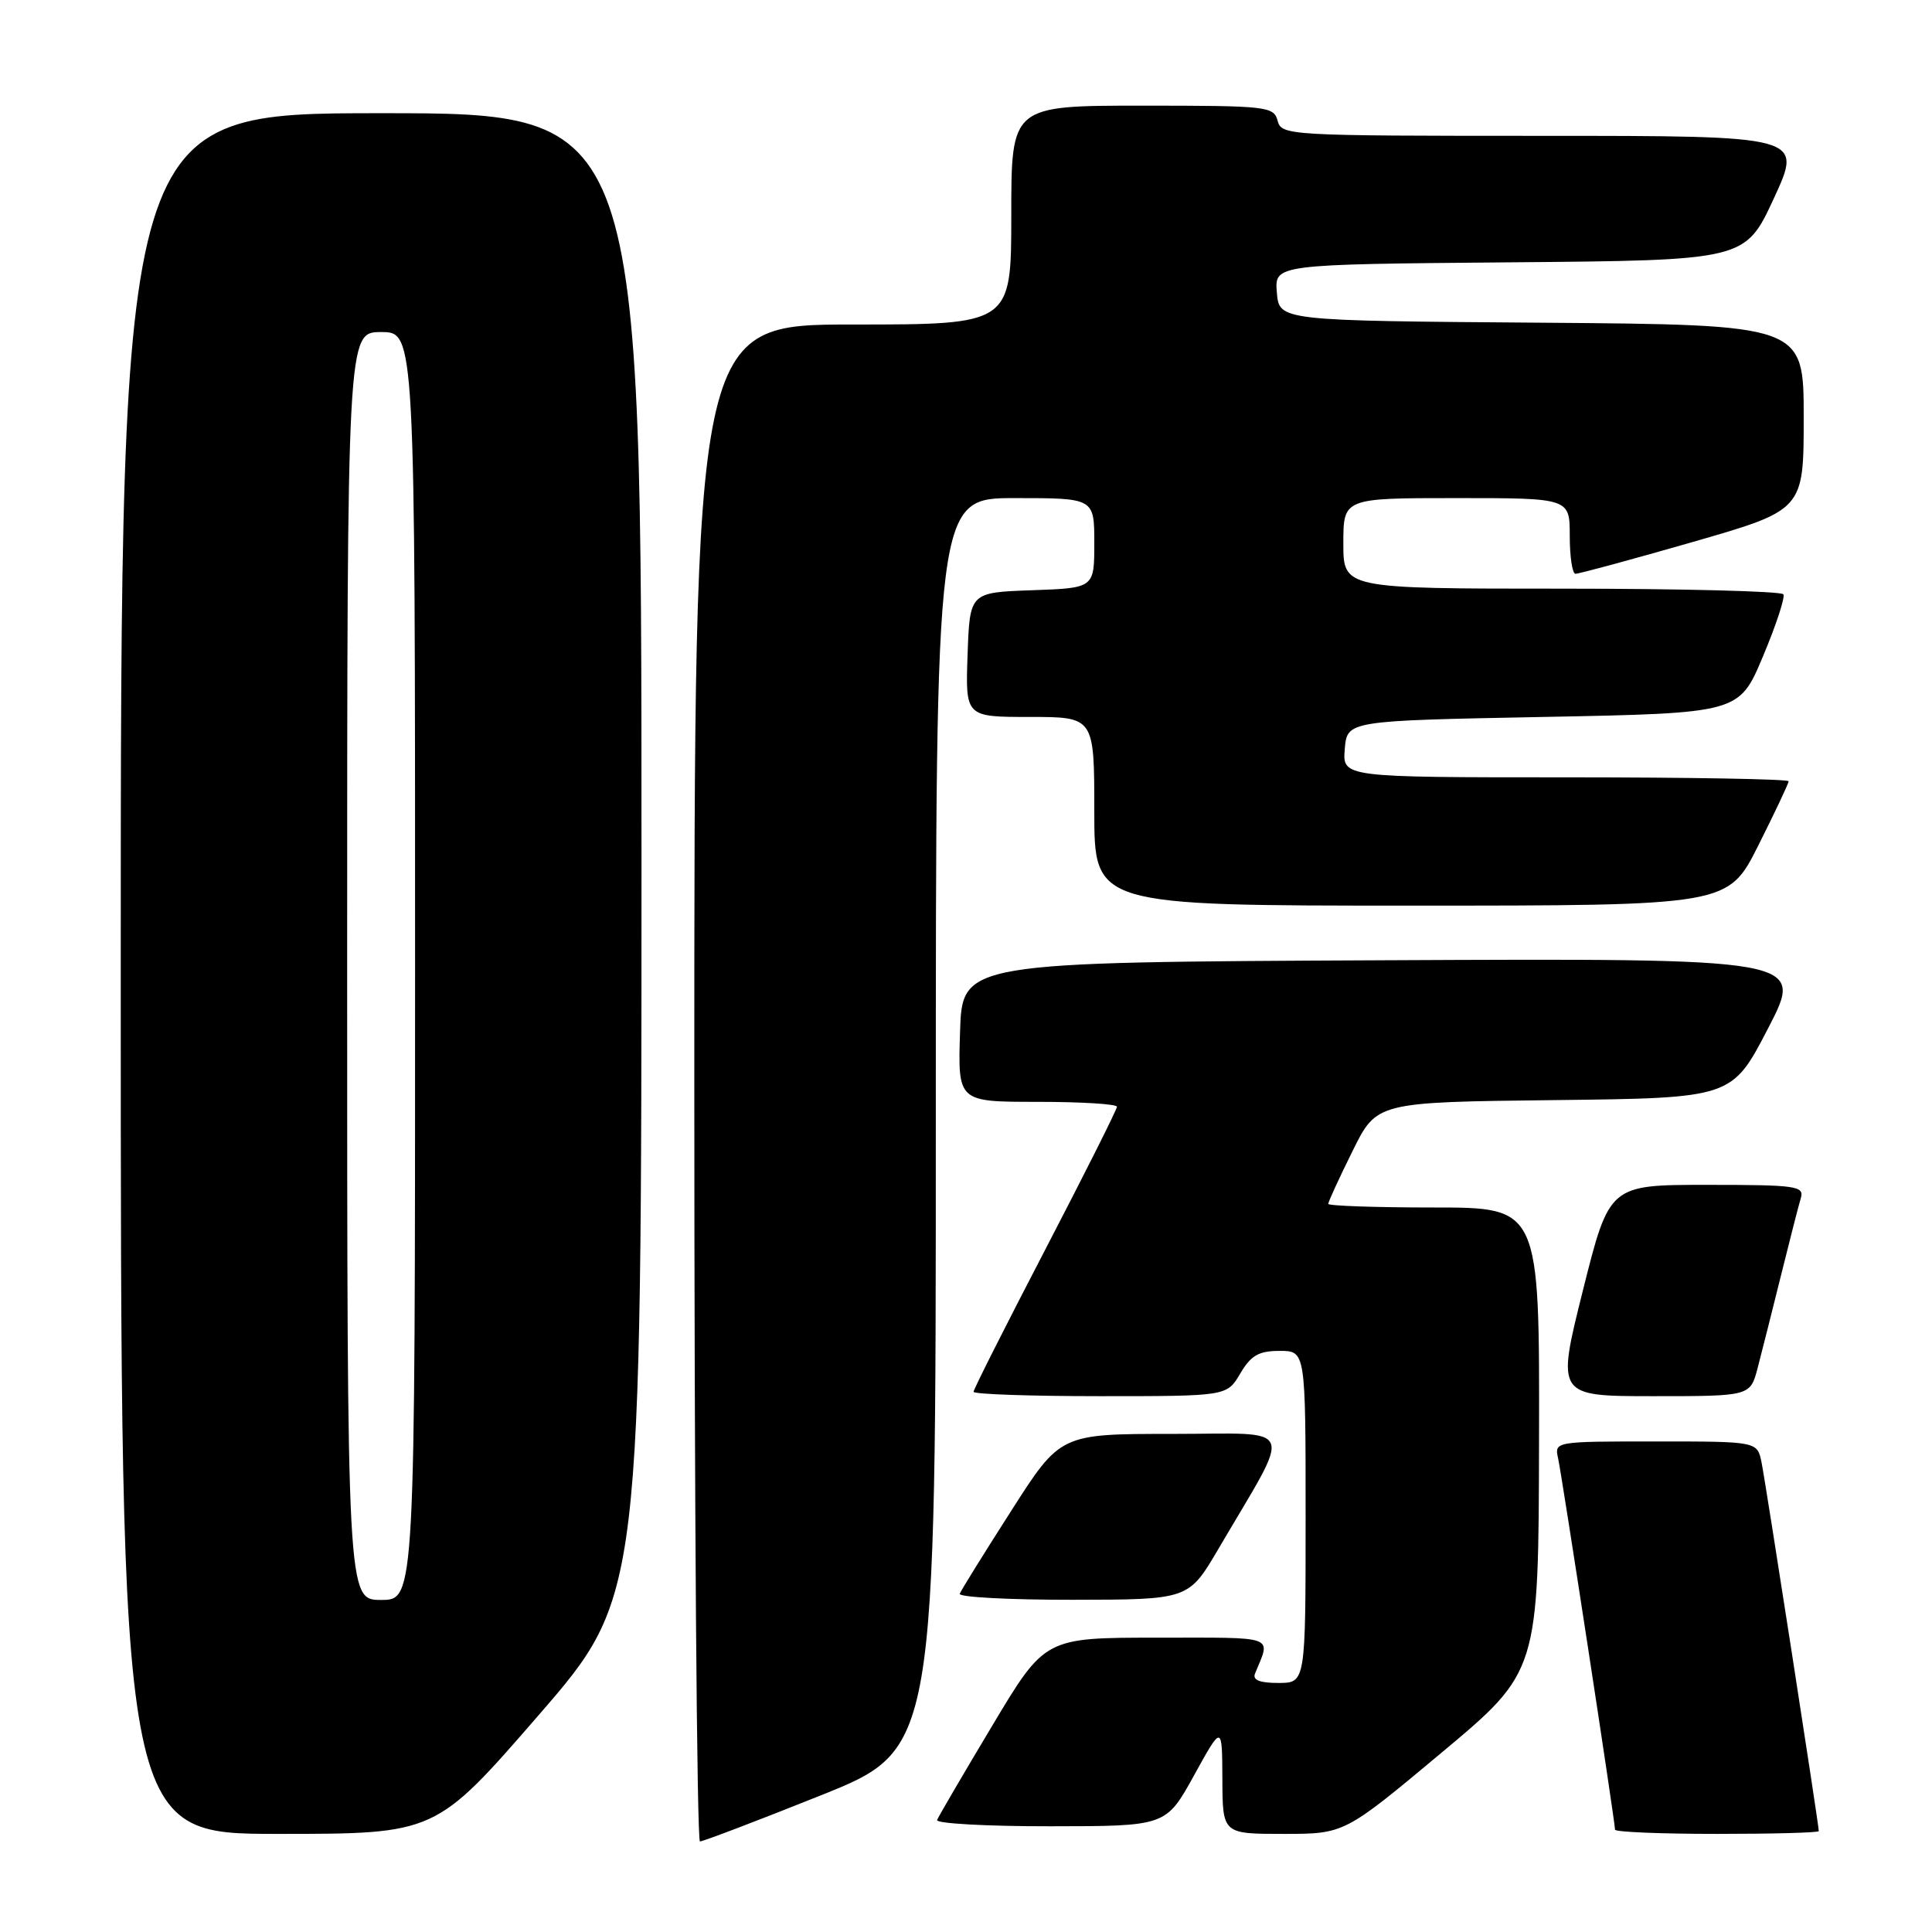 <?xml version="1.0" encoding="UTF-8" standalone="no"?>
<!DOCTYPE svg PUBLIC "-//W3C//DTD SVG 1.1//EN" "http://www.w3.org/Graphics/SVG/1.1/DTD/svg11.dtd" >
<svg xmlns="http://www.w3.org/2000/svg" xmlns:xlink="http://www.w3.org/1999/xlink" version="1.1" viewBox="0 0 256 256">
 <g >
 <path fill="currentColor"
d=" M 108.75 237.90 C 124.00 231.79 124.00 231.79 124.00 148.89 C 124.00 66.00 124.00 66.00 134.50 66.00 C 145.00 66.00 145.00 66.00 145.00 71.96 C 145.00 77.92 145.00 77.92 136.75 78.21 C 128.50 78.50 128.50 78.50 128.21 86.75 C 127.92 95.00 127.92 95.00 136.46 95.00 C 145.00 95.00 145.00 95.00 145.00 107.50 C 145.00 120.00 145.00 120.00 186.99 120.00 C 228.98 120.00 228.98 120.00 232.99 112.02 C 235.19 107.63 237.00 103.81 237.00 103.52 C 237.00 103.23 223.70 103.00 207.44 103.00 C 177.88 103.00 177.88 103.00 178.19 99.25 C 178.50 95.50 178.50 95.50 204.47 95.00 C 230.44 94.50 230.44 94.50 233.59 87.00 C 235.33 82.88 236.55 79.16 236.31 78.75 C 236.08 78.34 222.86 78.00 206.94 78.00 C 178.00 78.00 178.00 78.00 178.00 72.00 C 178.00 66.00 178.00 66.00 193.00 66.00 C 208.00 66.00 208.00 66.00 208.00 71.00 C 208.00 73.75 208.34 76.01 208.75 76.03 C 209.16 76.05 216.14 74.16 224.25 71.83 C 239.00 67.58 239.00 67.58 239.00 55.31 C 239.00 43.03 239.00 43.03 204.25 42.76 C 169.50 42.50 169.50 42.50 169.19 38.76 C 168.88 35.03 168.88 35.03 200.07 34.76 C 231.25 34.50 231.25 34.50 235.06 26.25 C 238.87 18.00 238.87 18.00 204.34 18.00 C 170.65 18.00 169.80 17.95 169.29 16.00 C 168.79 14.10 167.93 14.00 151.38 14.00 C 134.00 14.00 134.00 14.00 134.00 28.50 C 134.00 43.00 134.00 43.00 113.00 43.00 C 92.00 43.00 92.00 43.00 92.00 143.50 C 92.00 198.78 92.34 244.00 92.75 244.00 C 93.16 244.00 100.36 241.26 108.75 237.90 Z  M 71.36 227.28 C 85.00 211.55 85.00 211.55 85.00 113.28 C 85.00 15.00 85.00 15.00 50.50 15.00 C 16.00 15.00 16.00 15.00 16.00 129.00 C 16.00 243.00 16.00 243.00 36.86 243.00 C 57.72 243.00 57.72 243.00 71.36 227.28 Z  M 191.00 232.25 C 203.87 221.50 203.87 221.50 203.93 190.75 C 204.00 160.00 204.00 160.00 190.00 160.00 C 182.30 160.00 176.00 159.78 176.00 159.52 C 176.00 159.25 177.44 156.11 179.21 152.54 C 182.41 146.04 182.41 146.04 205.96 145.77 C 229.50 145.50 229.50 145.50 234.29 136.24 C 239.09 126.98 239.09 126.98 183.29 127.24 C 127.50 127.50 127.50 127.50 127.21 136.75 C 126.92 146.00 126.92 146.00 137.46 146.00 C 143.26 146.00 148.00 146.29 148.00 146.65 C 148.00 147.02 143.72 155.53 138.50 165.58 C 133.28 175.62 129.00 184.10 129.00 184.42 C 129.00 184.74 136.55 185.00 145.78 185.00 C 162.57 185.00 162.57 185.00 164.34 182.00 C 165.76 179.59 166.79 179.00 169.56 179.00 C 173.00 179.00 173.00 179.00 173.00 201.00 C 173.00 223.00 173.00 223.00 169.39 223.00 C 166.90 223.00 165.94 222.61 166.30 221.75 C 168.39 216.63 169.40 217.00 153.33 217.00 C 138.45 217.00 138.45 217.00 131.48 228.66 C 127.64 235.07 124.35 240.70 124.17 241.16 C 123.98 241.62 130.73 242.00 139.17 241.99 C 154.50 241.98 154.50 241.98 158.22 235.24 C 161.94 228.50 161.94 228.50 161.97 235.75 C 162.00 243.00 162.00 243.00 170.07 243.00 C 178.14 243.00 178.14 243.00 191.00 232.25 Z  M 241.00 242.63 C 241.00 241.81 233.93 196.29 233.41 193.75 C 232.84 191.00 232.84 191.00 219.40 191.00 C 205.98 191.00 205.96 191.00 206.46 193.25 C 206.97 195.57 214.00 241.43 214.00 242.44 C 214.00 242.75 220.07 243.00 227.50 243.00 C 234.93 243.00 241.00 242.84 241.00 242.63 Z  M 161.45 205.23 C 171.38 188.30 172.06 190.00 155.33 190.00 C 140.50 190.00 140.50 190.00 134.00 200.18 C 130.42 205.77 127.35 210.72 127.17 211.18 C 126.98 211.63 133.73 211.99 142.17 211.98 C 157.50 211.96 157.50 211.96 161.45 205.23 Z  M 232.90 181.25 C 233.44 179.19 234.83 173.68 235.99 169.00 C 237.15 164.32 238.33 159.71 238.62 158.75 C 239.09 157.15 238.05 157.00 226.19 157.00 C 213.25 157.00 213.25 157.00 209.74 171.00 C 206.24 185.00 206.24 185.00 219.08 185.00 C 231.92 185.00 231.92 185.00 232.90 181.25 Z  M 46.00 128.00 C 46.00 44.00 46.00 44.00 50.50 44.00 C 55.00 44.00 55.00 44.00 55.00 128.00 C 55.00 212.00 55.00 212.00 50.50 212.00 C 46.00 212.00 46.00 212.00 46.00 128.00 Z "/>
</g>
</svg>